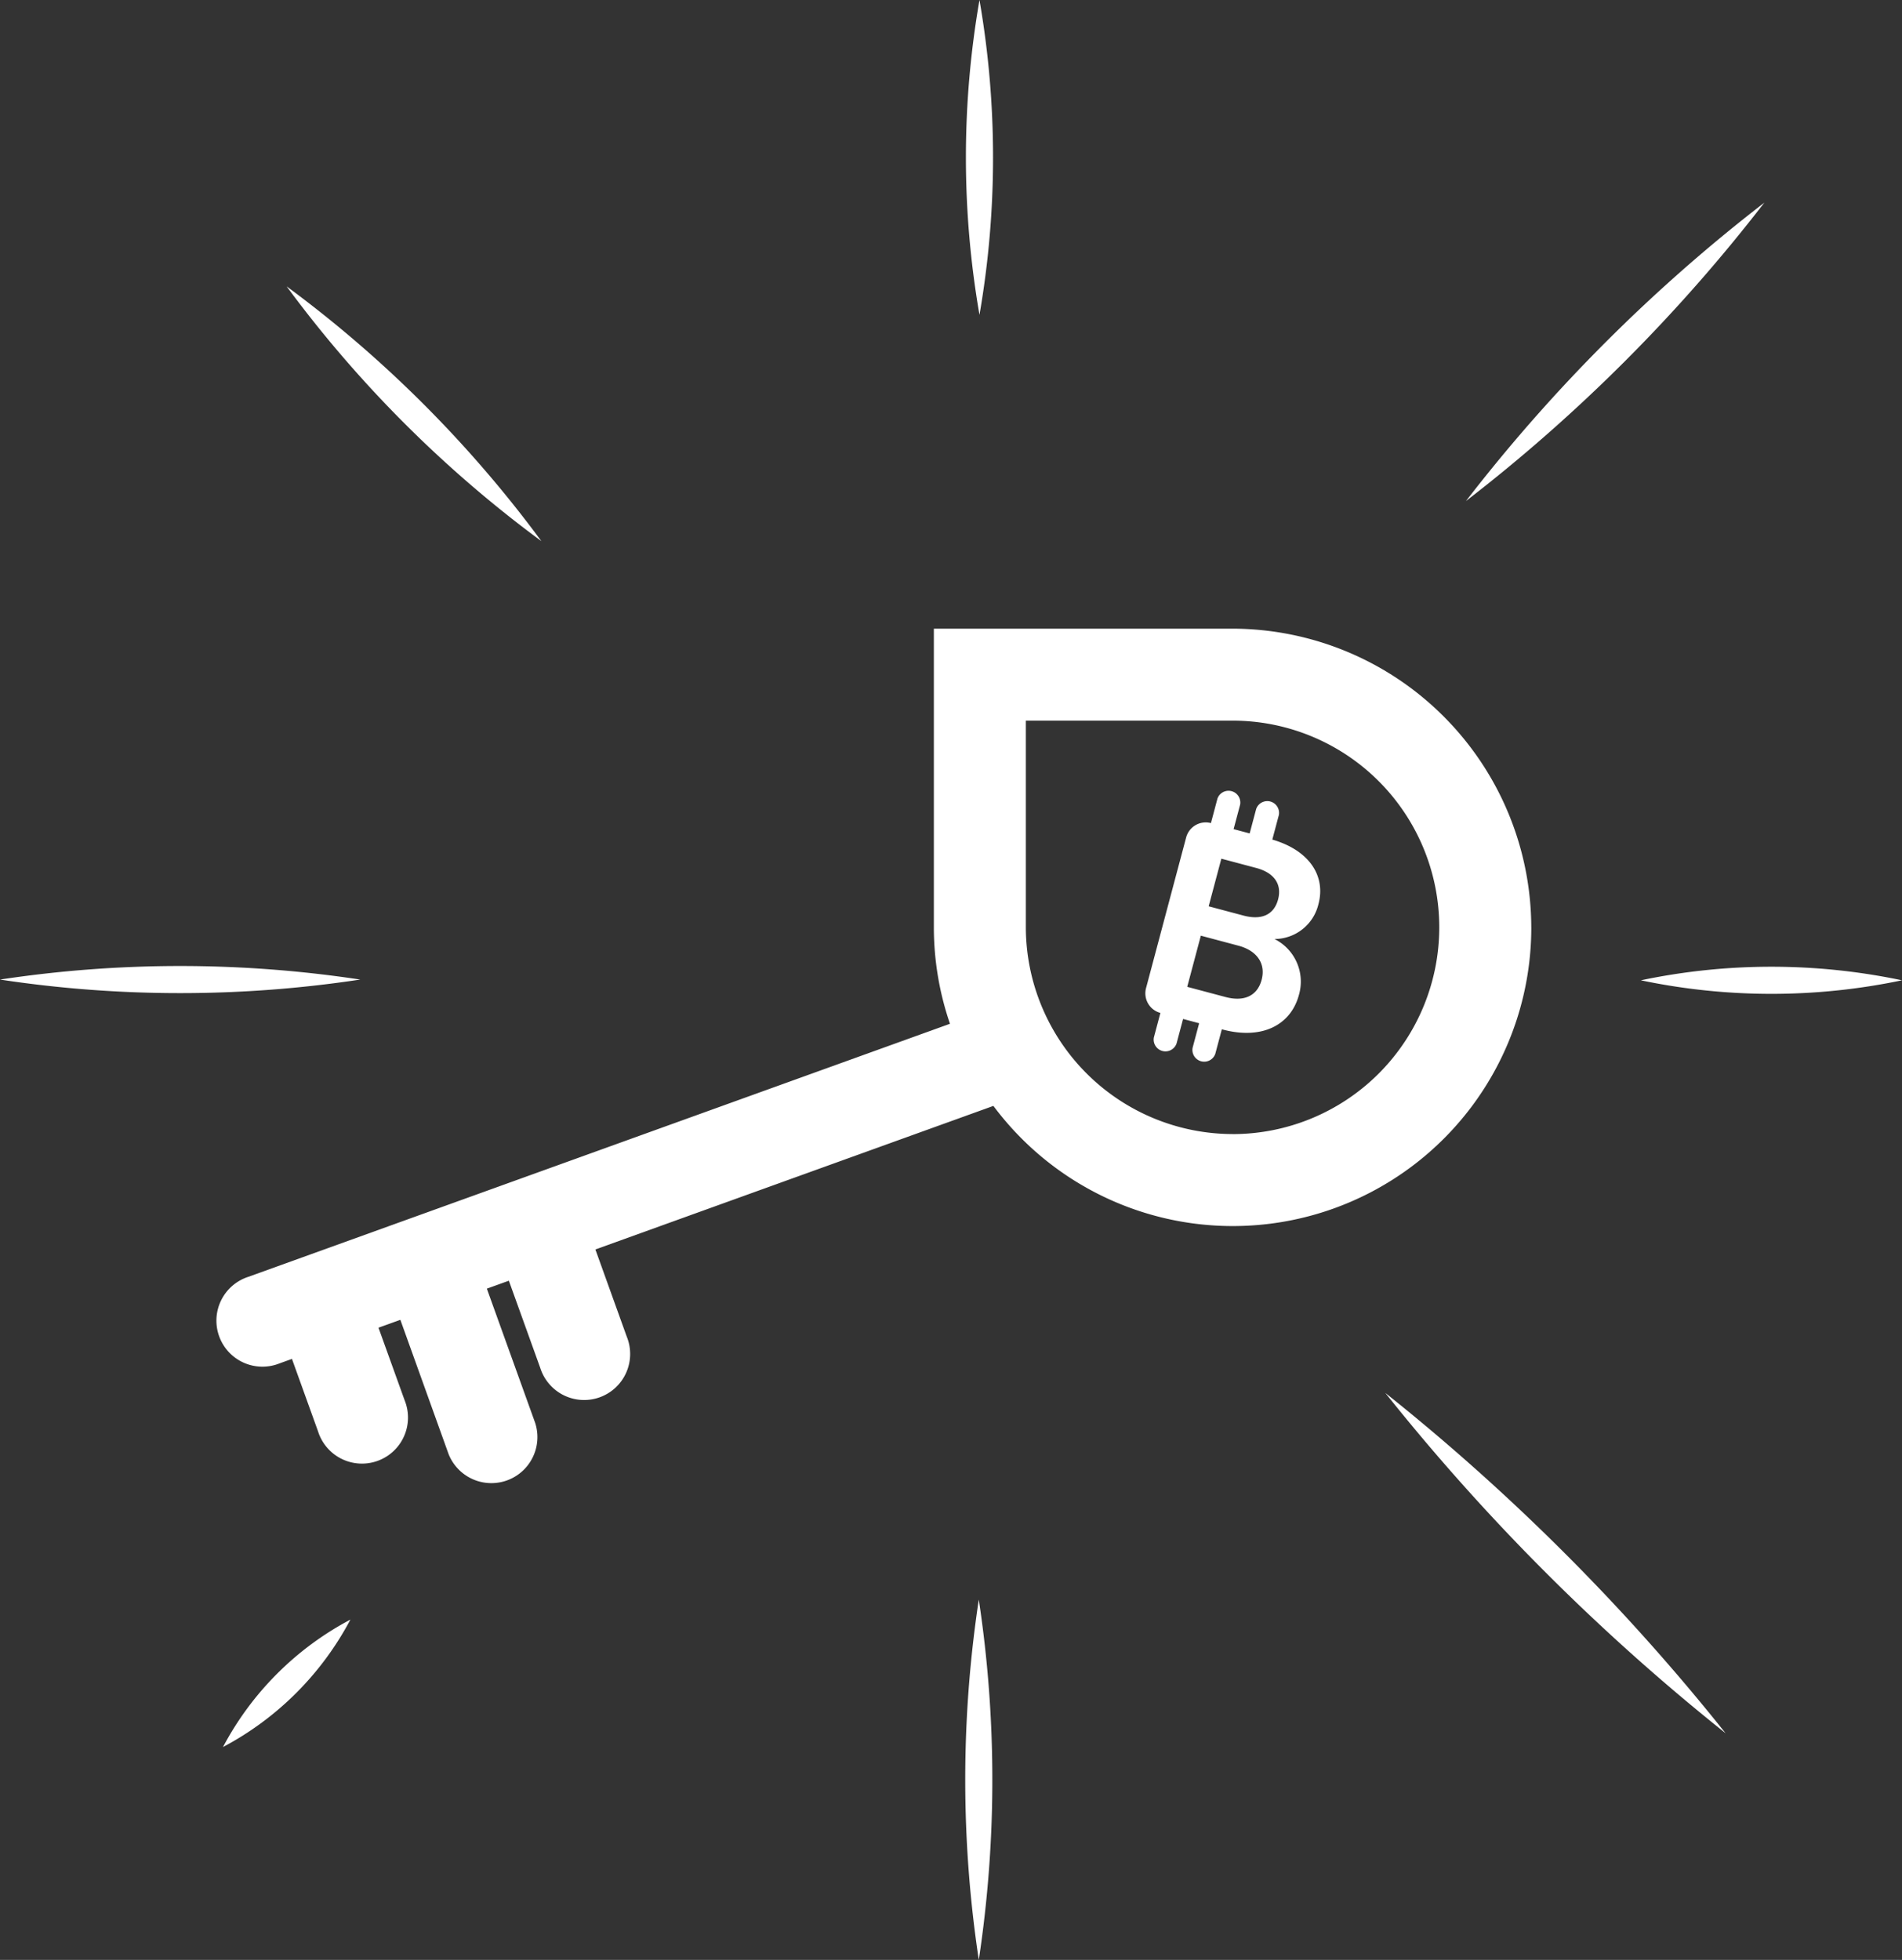 <svg id="Group_1185" data-name="Group 1185" xmlns="http://www.w3.org/2000/svg" xmlns:xlink="http://www.w3.org/1999/xlink" width="177.679" height="183.07" viewBox="0 0 177.679 183.07">
  <rect x="0" y="0" width="177.679" height="183.07" fill="#333333" stroke="none"/>
  <defs>
    <clipPath id="clip-path">
      <rect id="Rectangle_259" data-name="Rectangle 259" width="177.679" height="183.07" fill="none"/>
    </clipPath>
  </defs>
  <g id="Group_1184" data-name="Group 1184" clip-path="url(#clip-path)">
    <path id="Path_755" data-name="Path 755" d="M143.047,86.622a27.969,27.969,0,0,0-27.9-27.9H87.238V86.629a27.762,27.762,0,0,0,1.506,9L23.2,119.266a4.3,4.3,0,1,0,2.916,8.085l1.157-.418,2.44,6.774a4.3,4.3,0,1,0,8.085-2.911l-2.441-6.778,2.043-.736L41.9,135.807A4.3,4.3,0,0,0,49.99,132.9l-4.51-12.529,2.056-.742,2.93,8.137a4.3,4.3,0,1,0,8.085-2.911L55.62,116.71,92.8,103.3a27.887,27.887,0,0,0,50.249-16.682m-27.9,19.313A19.354,19.354,0,0,1,95.831,86.626V67.313H115.14a19.311,19.311,0,1,1,0,38.622" fill="#fff"/>
    <path id="Path_756" data-name="Path 756" d="M91.5,0a85.94,85.94,0,0,0,0,29.411A85.965,85.965,0,0,0,91.5,0" fill="#fff"/>
    <path id="Path_757" data-name="Path 757" d="M91.436,183.07a112.52,112.52,0,0,0,0-33.653,112.454,112.454,0,0,0,0,33.653" fill="#fff"/>
    <path id="Path_758" data-name="Path 758" d="M153.287,91.568a59.361,59.361,0,0,0,24.392,0,59.326,59.326,0,0,0-24.392,0" fill="#fff"/>
    <path id="Path_759" data-name="Path 759" d="M0,91.5a112.487,112.487,0,0,0,33.653,0A112.421,112.421,0,0,0,0,91.5" fill="#fff"/>
    <path id="Path_760" data-name="Path 760" d="M164.829,18.921A154.1,154.1,0,0,0,136.947,46.8a154.167,154.167,0,0,0,27.882-27.883" fill="#fff"/>
    <path id="Path_761" data-name="Path 761" d="M20.832,163.186a28.578,28.578,0,0,0,11.9-11.9,28.567,28.567,0,0,0-11.9,11.9" fill="#fff"/>
    <path id="Path_762" data-name="Path 762" d="M129.41,130.11A200.131,200.131,0,0,0,161.2,161.9a200.049,200.049,0,0,0-31.79-31.79" fill="#fff"/>
    <path id="Path_763" data-name="Path 763" d="M50.577,50.55a112.461,112.461,0,0,0-23.8-23.8,112.484,112.484,0,0,0,23.8,23.8" fill="#fff"/>
    <path id="Path_764" data-name="Path 764" d="M118.855,78.426l.613-2.3a1.1,1.1,0,0,0-2.119-.564l-.609,2.286-1.5-.4.609-2.287a1.1,1.1,0,0,0-2.119-.564l-.608,2.286a1.892,1.892,0,0,0-2.316,1.343L107.059,92.3a1.893,1.893,0,0,0,1.342,2.316l-.611,2.295a1.1,1.1,0,0,0,2.119.564l.611-2.295,1.5.4-.611,2.295a1.1,1.1,0,0,0,2.119.564l.611-2.295.084.023c3.685.981,6.372-.426,7.122-3.247a4.45,4.45,0,0,0-2.285-5.208,4.232,4.232,0,0,0,4.106-3.261c.687-2.581-.785-5-4.309-6.027m-1,13.1c-.4,1.5-1.639,2.068-3.367,1.608l-3.583-.954,1.272-4.778,3.506.934c1.728.46,2.578,1.665,2.172,3.19m1.537-7.51c-.386,1.448-1.554,1.955-3.232,1.508l-3.252-.866,1.184-4.448,3.253.866c1.677.446,2.426,1.516,2.047,2.94" fill="#fff"/>
  </g>
</svg>
